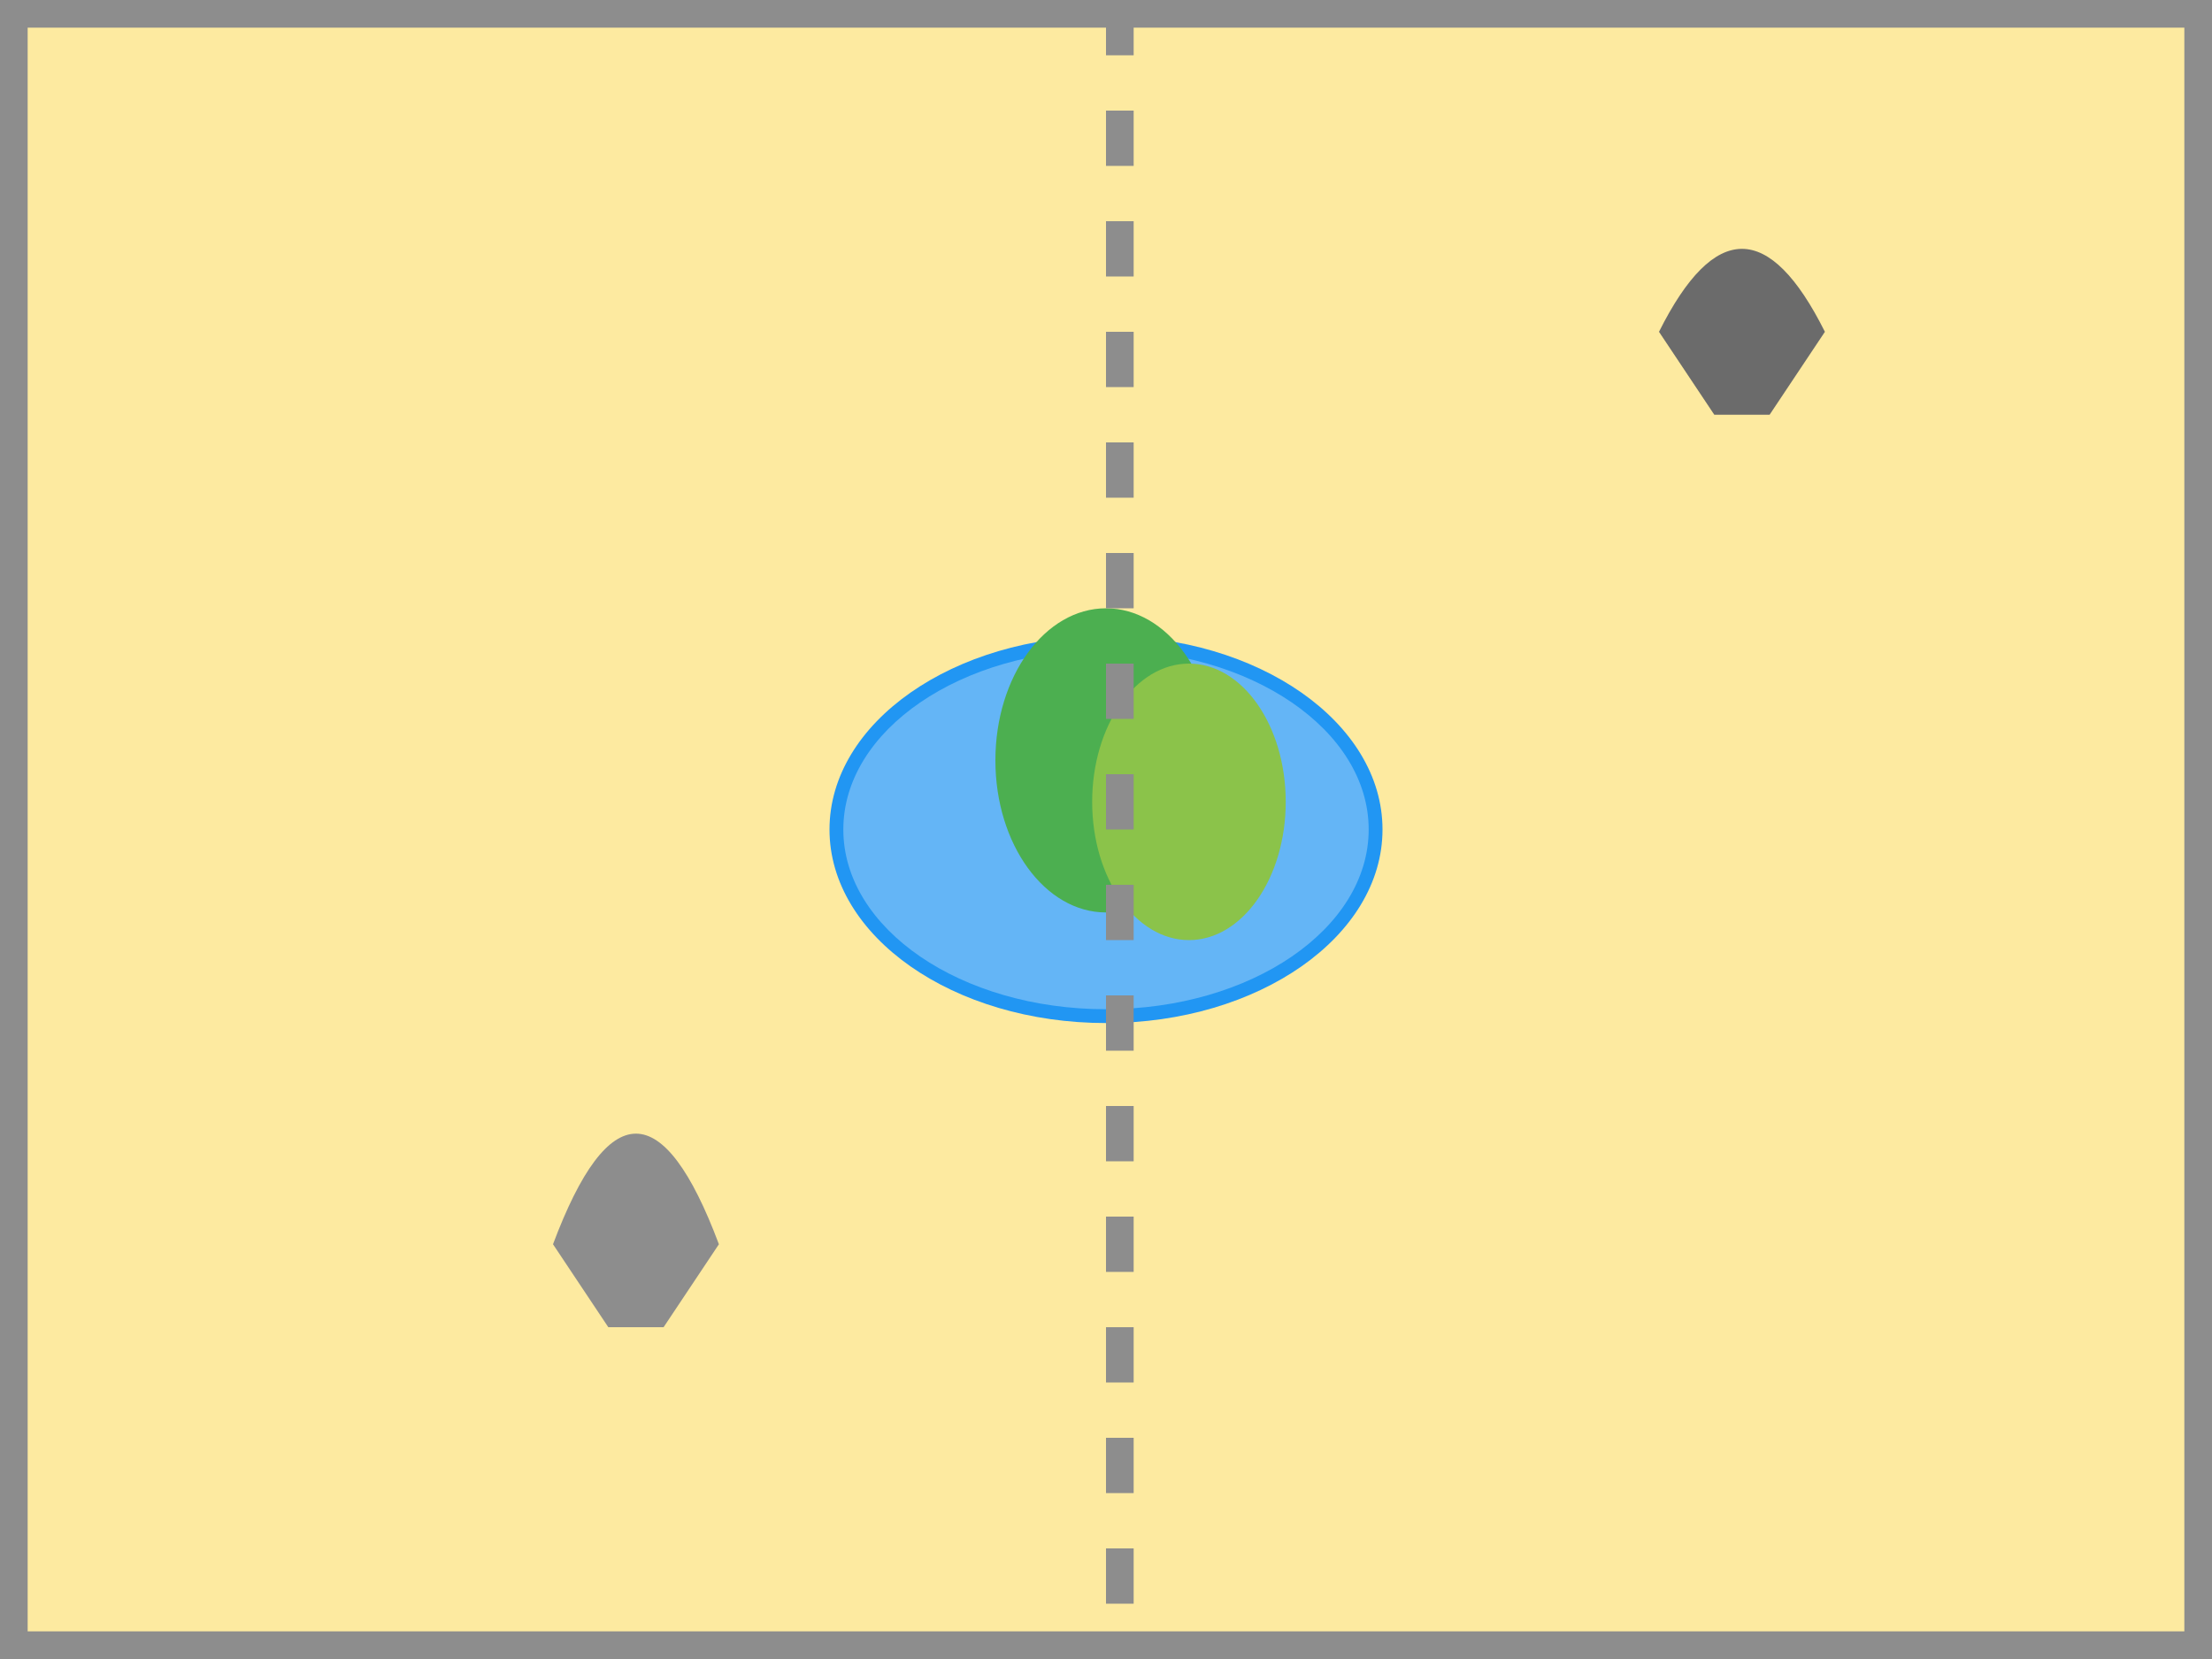 <svg width="800" height="600" viewBox="0 0 800 600" fill="none" xmlns="http://www.w3.org/2000/svg">
    <!-- 배경 설정 -->
    <rect width="800" height="600" fill="#FDEAA0"/>

    <!-- 바위1 (위치 변경) -->
    <path d="M200 450 Q230 370 260 450 L240 480 L220 480 Z" fill="#8D8D8D"/>
    <!-- 바위2 (위치 변경) -->
    <path d="M600 120 Q630 60 660 120 L640 150 L620 150 Z" fill="#6B6B6B"/>

    <!-- 오아시스 물체 -->
    <ellipse cx="400" cy="300" rx="100" ry="70" fill="#2196F3"/>
    <ellipse cx="400" cy="300" rx="95" ry="65" fill="#64B5F6"/>

    <!-- 오아시스 나뭇잎 -->
    <ellipse cx="400" cy="275" rx="40" ry="55" fill="#4CAF50"/>
    <ellipse cx="430" cy="290" rx="35" ry="50" fill="#8BC34A"/>

    <!-- 중앙 경계선 -->
    <line x1="405" y1="0" x2="405" y2="600" stroke="#8D8D8D" stroke-width="10" stroke-dasharray="20 20"/>

    <!-- 외곽선 -->
    <line x1="5" x2="5" y1="5" y2="595" stroke="#8D8D8D" stroke-width="10"/>
    <line x1="795" x2="795" y1="5" y2="595" stroke="#8D8D8D" stroke-width="10"/>
    <line x1="0" y1="5" x2="800" y2="5" stroke="#8D8D8D" stroke-width="10"/>
    <line x1="0" y1="595" x2="800" y2="595" stroke="#8D8D8D" stroke-width="10"/>

</svg>
